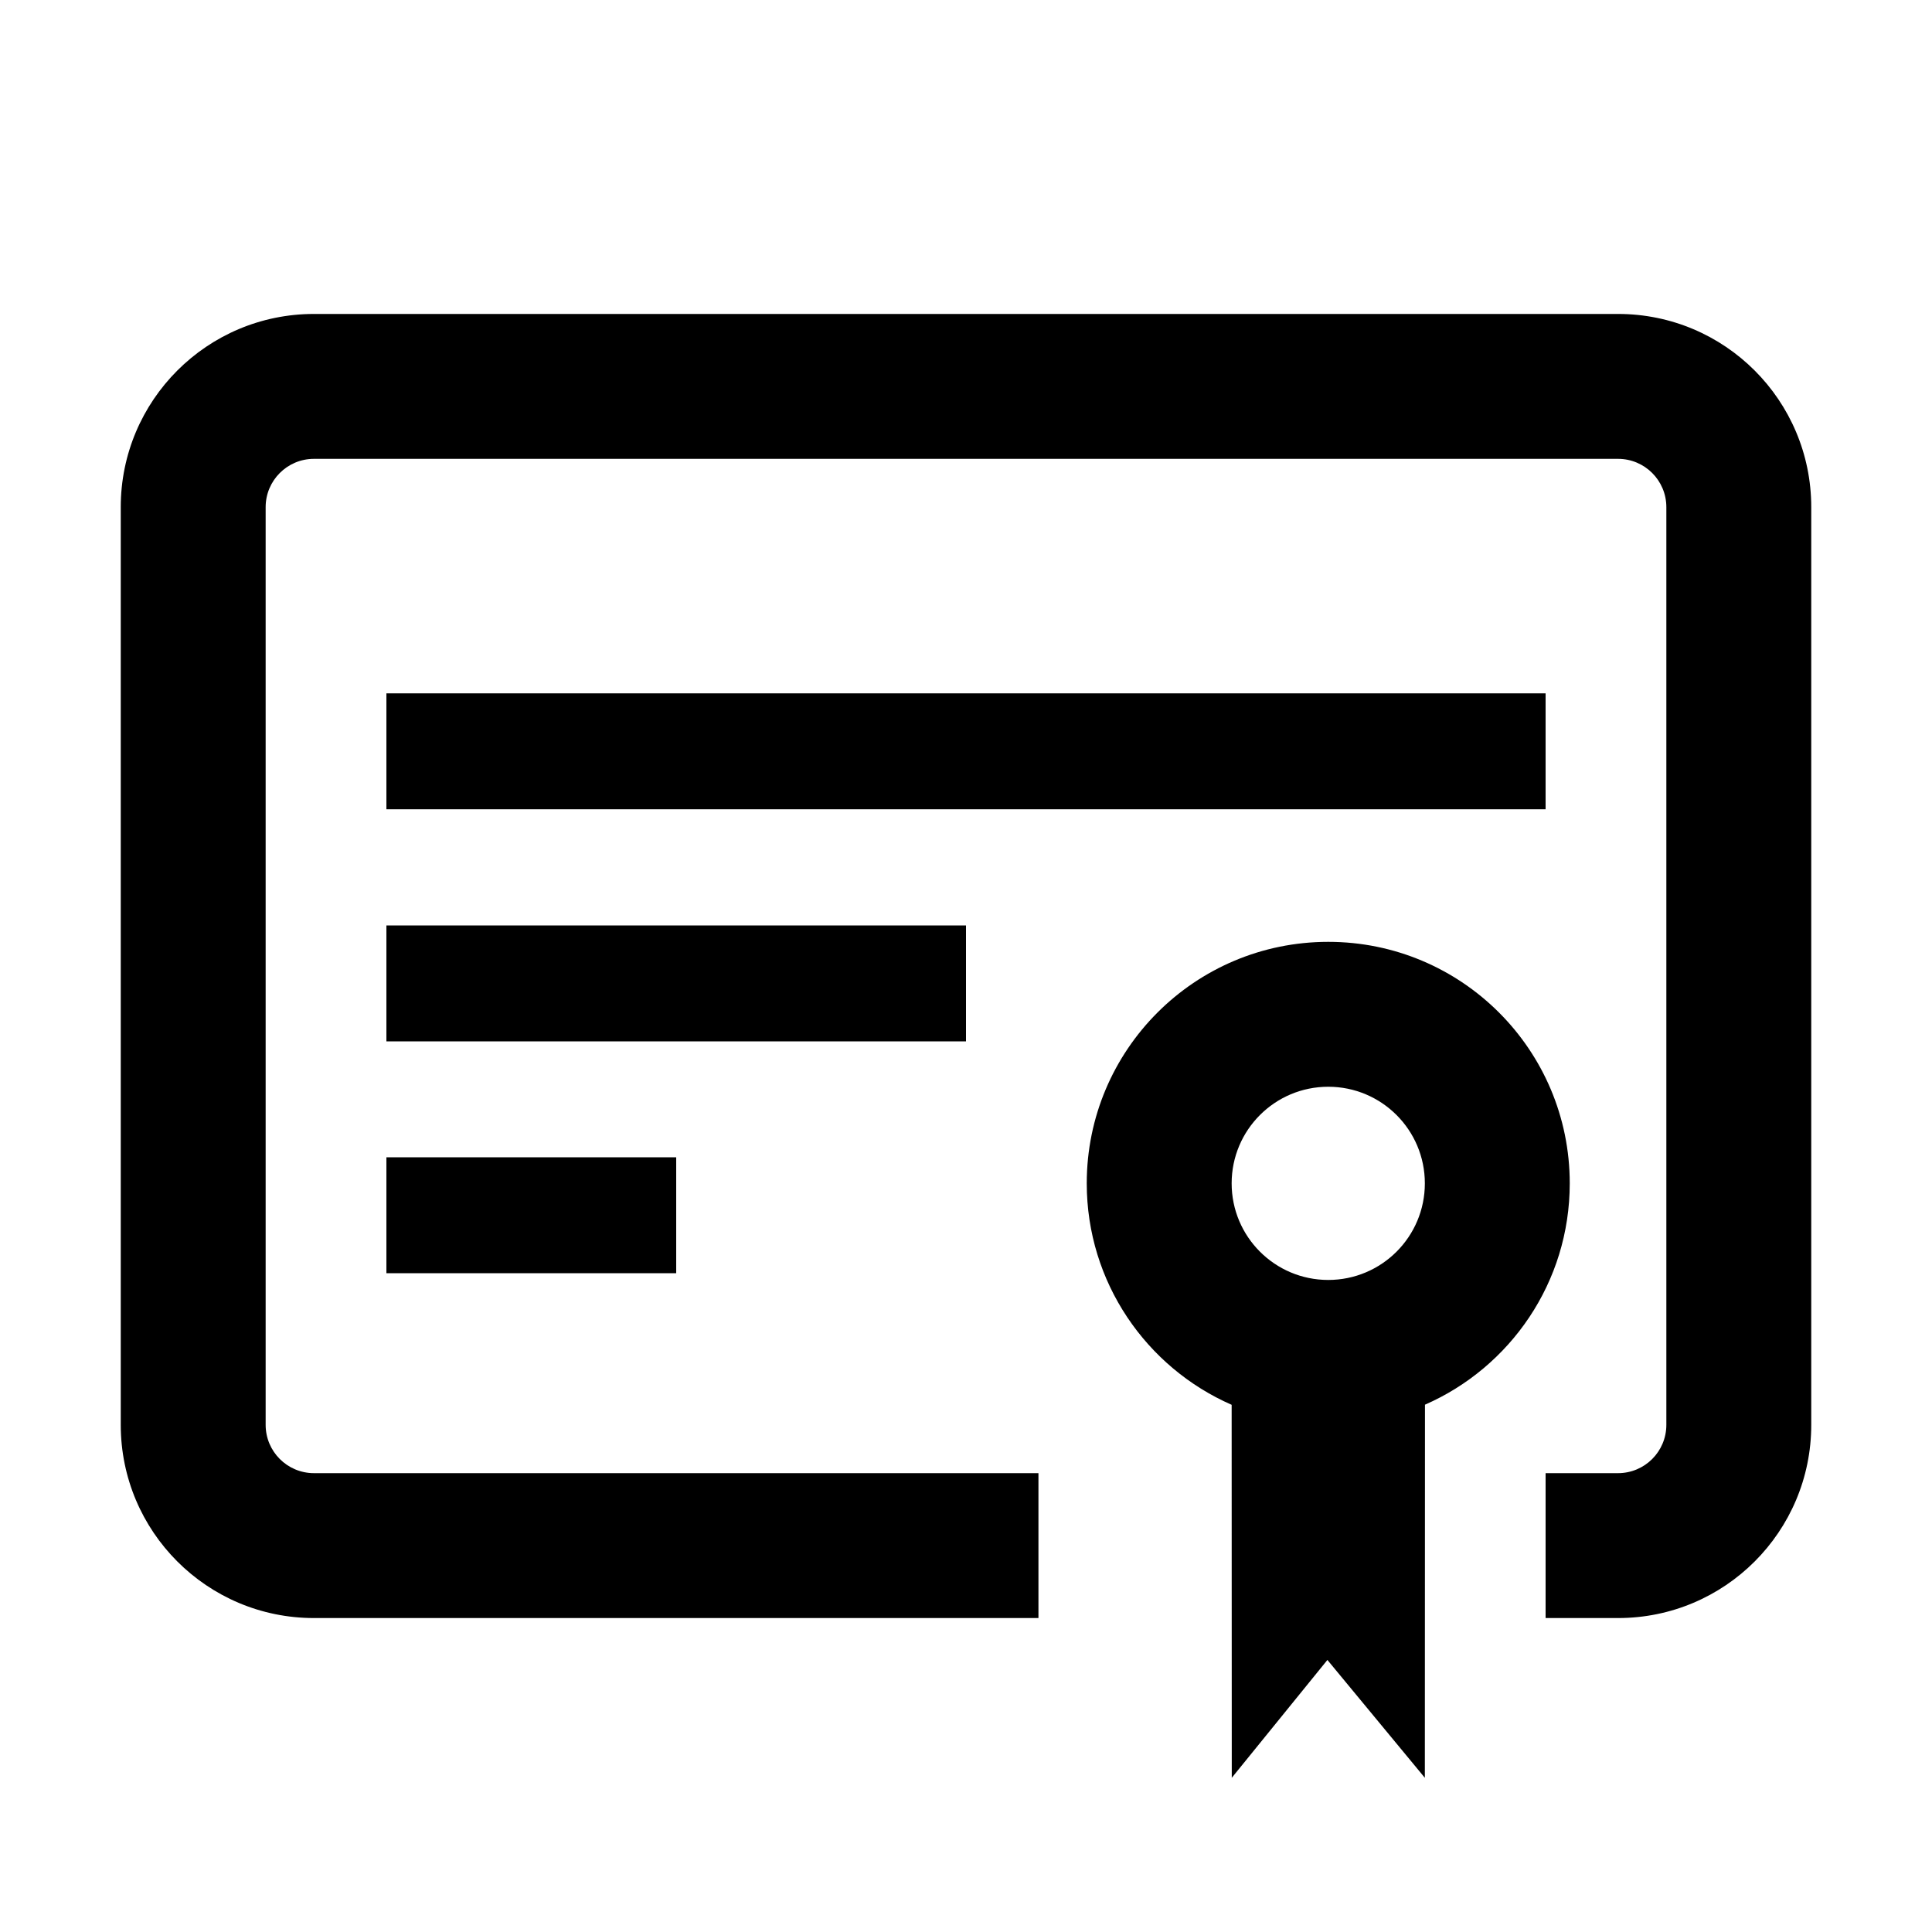 <?xml version="1.0" encoding="UTF-8"?>
<svg width="16px" height="16px" viewBox="0 0 16 16" version="1.1" xmlns="http://www.w3.org/2000/svg" xmlns:xlink="http://www.w3.org/1999/xlink">
    <title>private-certificate-third-menu</title>
    <g id="private-certificate-third-menu" stroke="none" stroke-width="1" fill="none" fill-rule="evenodd">
        <rect id="矩形" fill-opacity="0" fill="#F0F0F0" x="0" y="0" width="16" height="16"></rect>
        <g id="编组">
            <rect id="矩形" fill-opacity="0" fill="#D8D8D8" x="0" y="0" width="16" height="16"></rect>
            <path d="M11,7.8 C12.105,7.8 13,8.695 13,9.8 C13,10.62 12.507,11.324 11.801,11.633 L11.8,14.723 L10.993,13.747 L10.201,14.723 L10.2,11.634 C9.494,11.325 9,10.62 9,9.8 C9,8.695 9.895,7.8 11,7.8 Z M13.4,2.6 C14.284,2.6 15,3.316 15,4.2 L15,11.8 C15,12.684 14.284,13.4 13.4,13.4 L12.8,13.4 L12.8,12.2 L13.4,12.2 C13.621,12.2 13.8,12.021 13.8,11.8 L13.8,4.2 C13.8,3.979 13.621,3.8 13.4,3.8 L2.6,3.8 C2.379,3.8 2.2,3.979 2.2,4.2 L2.2,11.8 C2.2,12.021 2.379,12.2 2.6,12.2 L8.6,12.2 L8.6,13.4 L2.6,13.4 C1.716,13.4 1,12.684 1,11.8 L1,4.2 C1,3.316 1.716,2.6 2.6,2.6 L13.4,2.6 Z M11,9 C10.558,9 10.2,9.358 10.2,9.8 C10.2,10.242 10.558,10.6 11,10.6 C11.442,10.6 11.8,10.242 11.8,9.8 C11.8,9.358 11.442,9 11,9 Z M5.6,9.584 L5.6,10.544 L3.2,10.544 L3.2,9.584 L5.6,9.584 Z M8,7.664 L8,8.624 L3.2,8.624 L3.2,7.664 L8,7.664 Z M12.8,5.742 L12.8,6.702 L3.2,6.702 L3.2,5.742 L12.8,5.742 Z" id="形状结合" fill="#000000" fill-rule="nonzero"></path>
        </g>
    </g>
</svg>